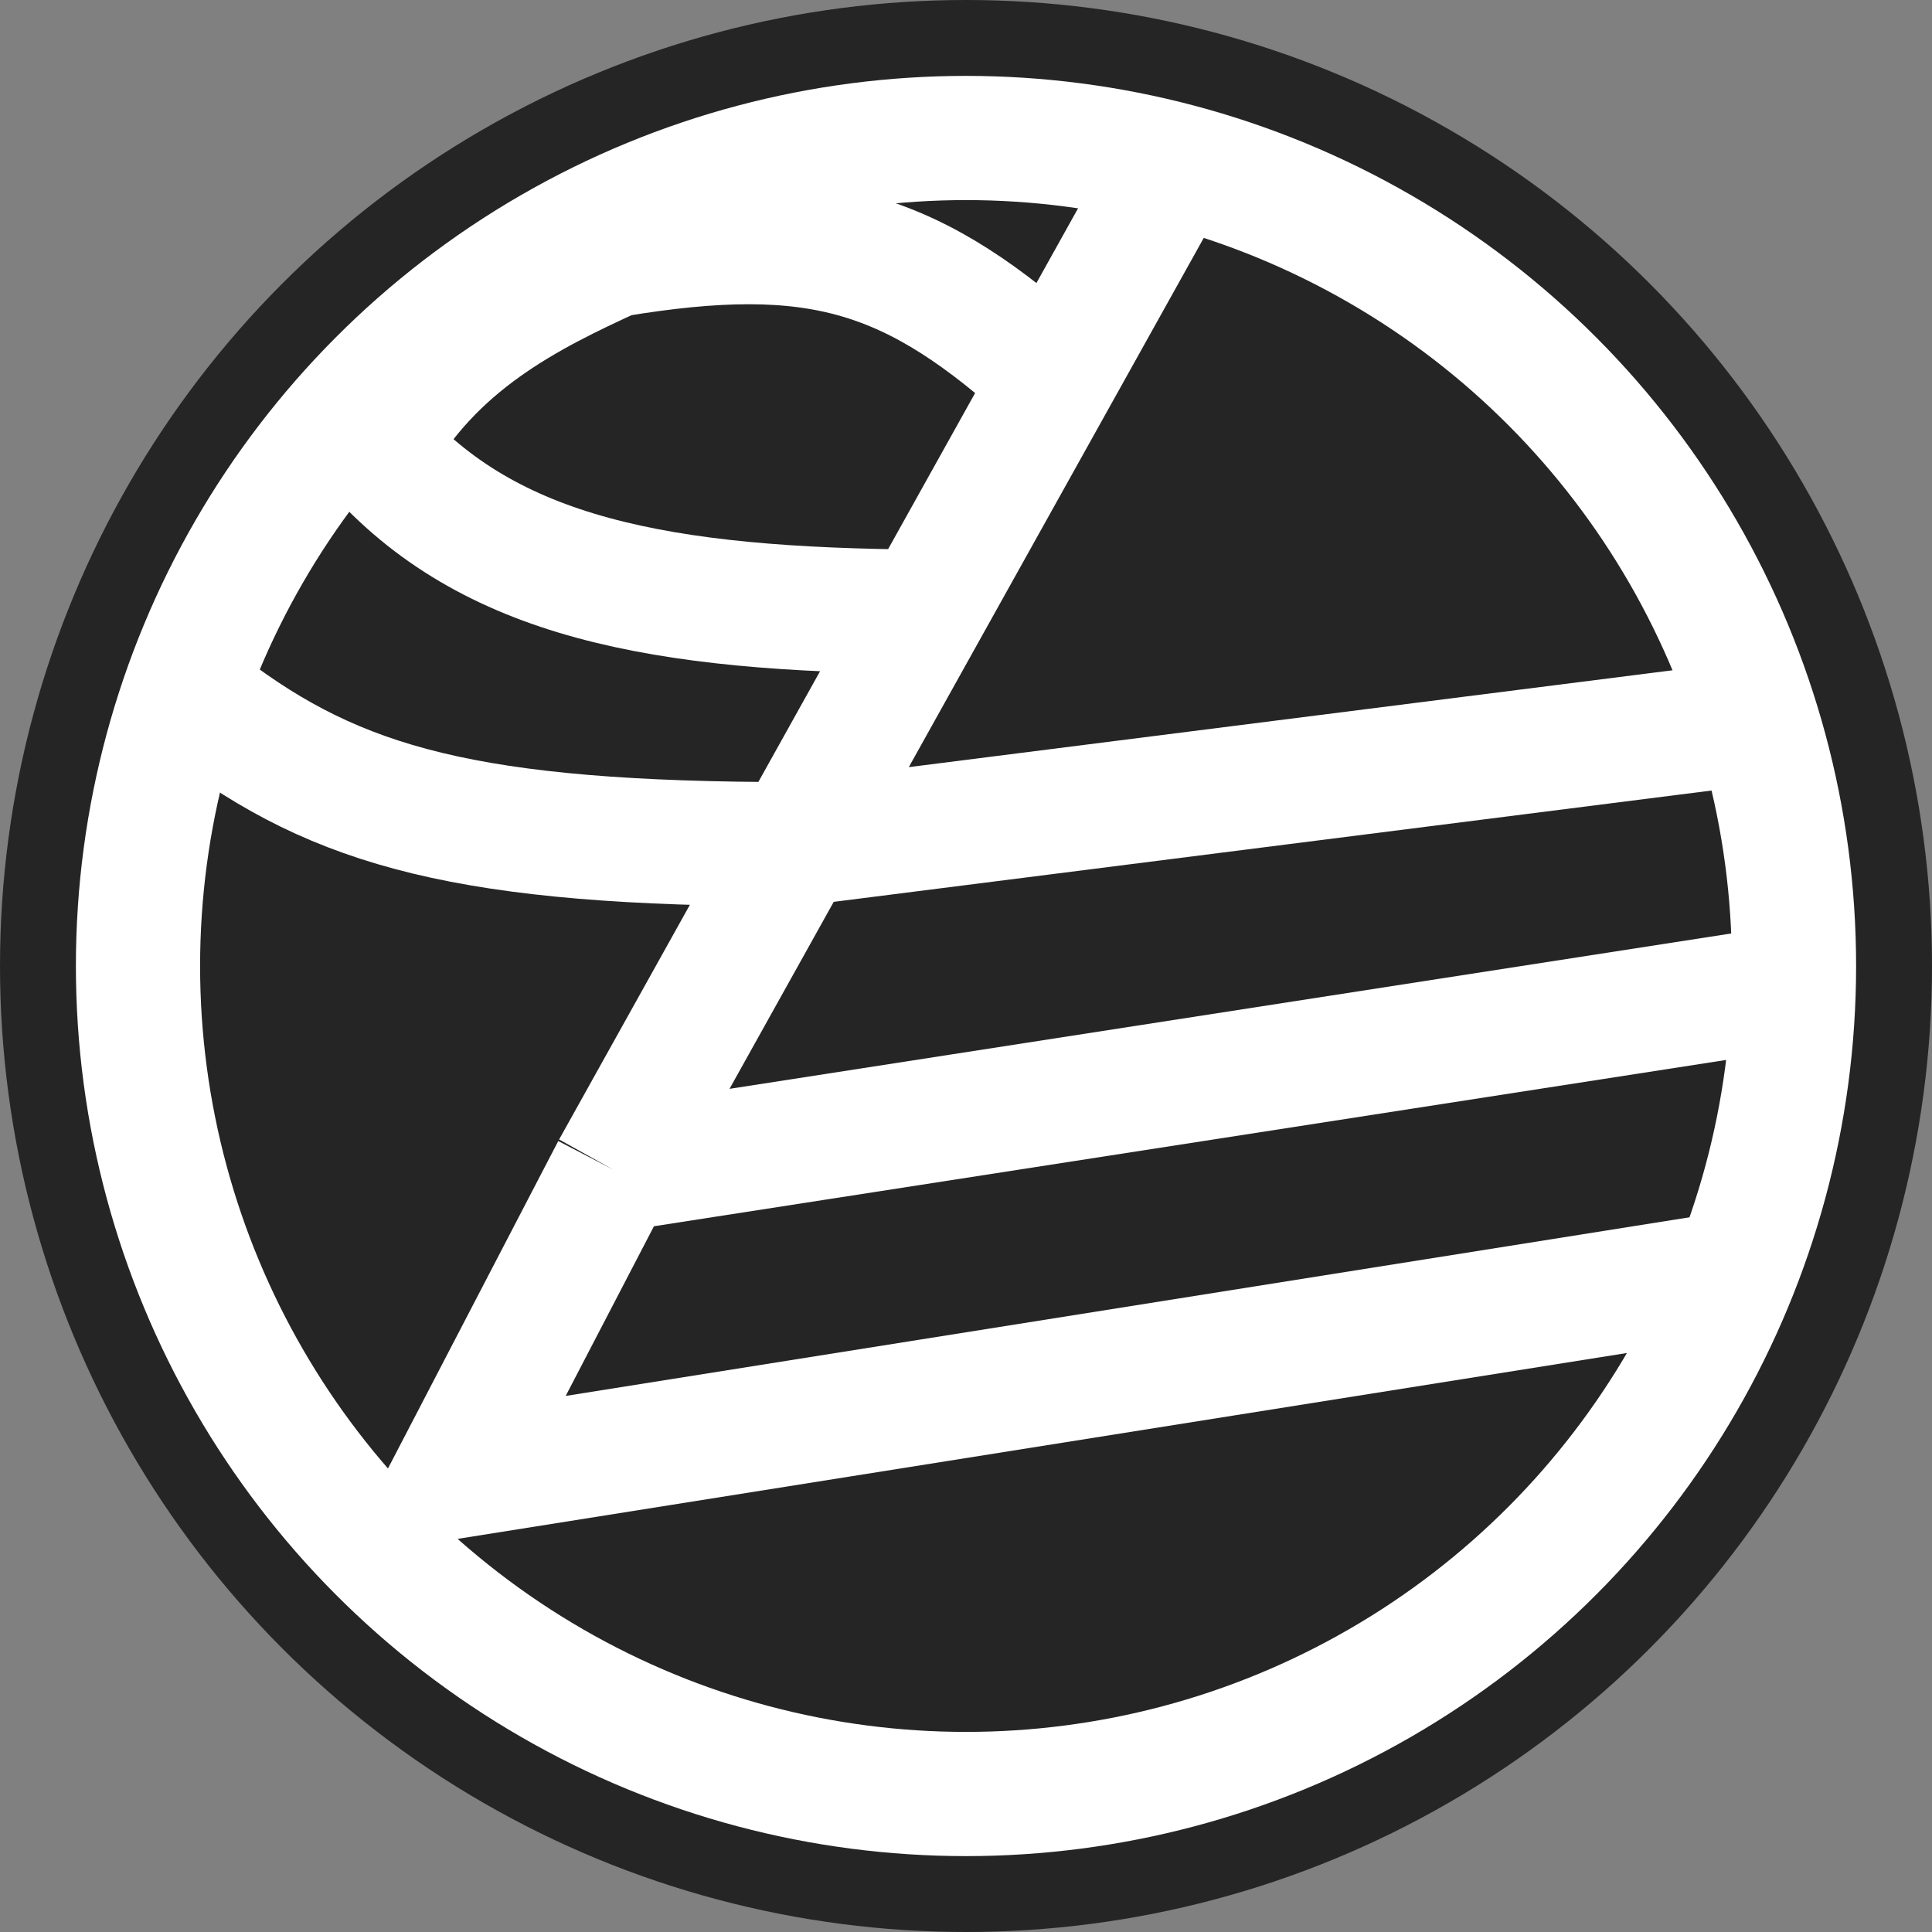 <svg width="87" height="87" viewBox="0 0 87 87" fill="none" xmlns="http://www.w3.org/2000/svg">
<rect x="0" y="0" width="87" height="87" fill="#808080" stroke="none"/>
<circle cx="43.5" cy="43.5" r="43.5" fill="#252525"/>
<circle cx="43.5" cy="43.5" r="37.286" stroke="white" stroke-width="5.593"/>
<path d="M52.127 8.7L47.459 17.076M76.635 57.559L20.432 66.493L27.62 52.673M35.789 38.015L77.615 32.711M35.789 38.015L27.62 52.673M35.789 38.015L41.624 27.545M35.789 38.015C21.085 38.015 15.204 36.34 9.322 31.873M27.62 52.673L78.922 44.716M47.459 17.076C41.148 11.337 36.896 9.943 27.62 11.492C23.782 13.246 19.475 15.379 16.837 20.147C22.016 26.024 29.691 27.47 41.624 27.545M47.459 17.076L41.624 27.545" stroke="white" stroke-width="5.593"/>
</svg>

